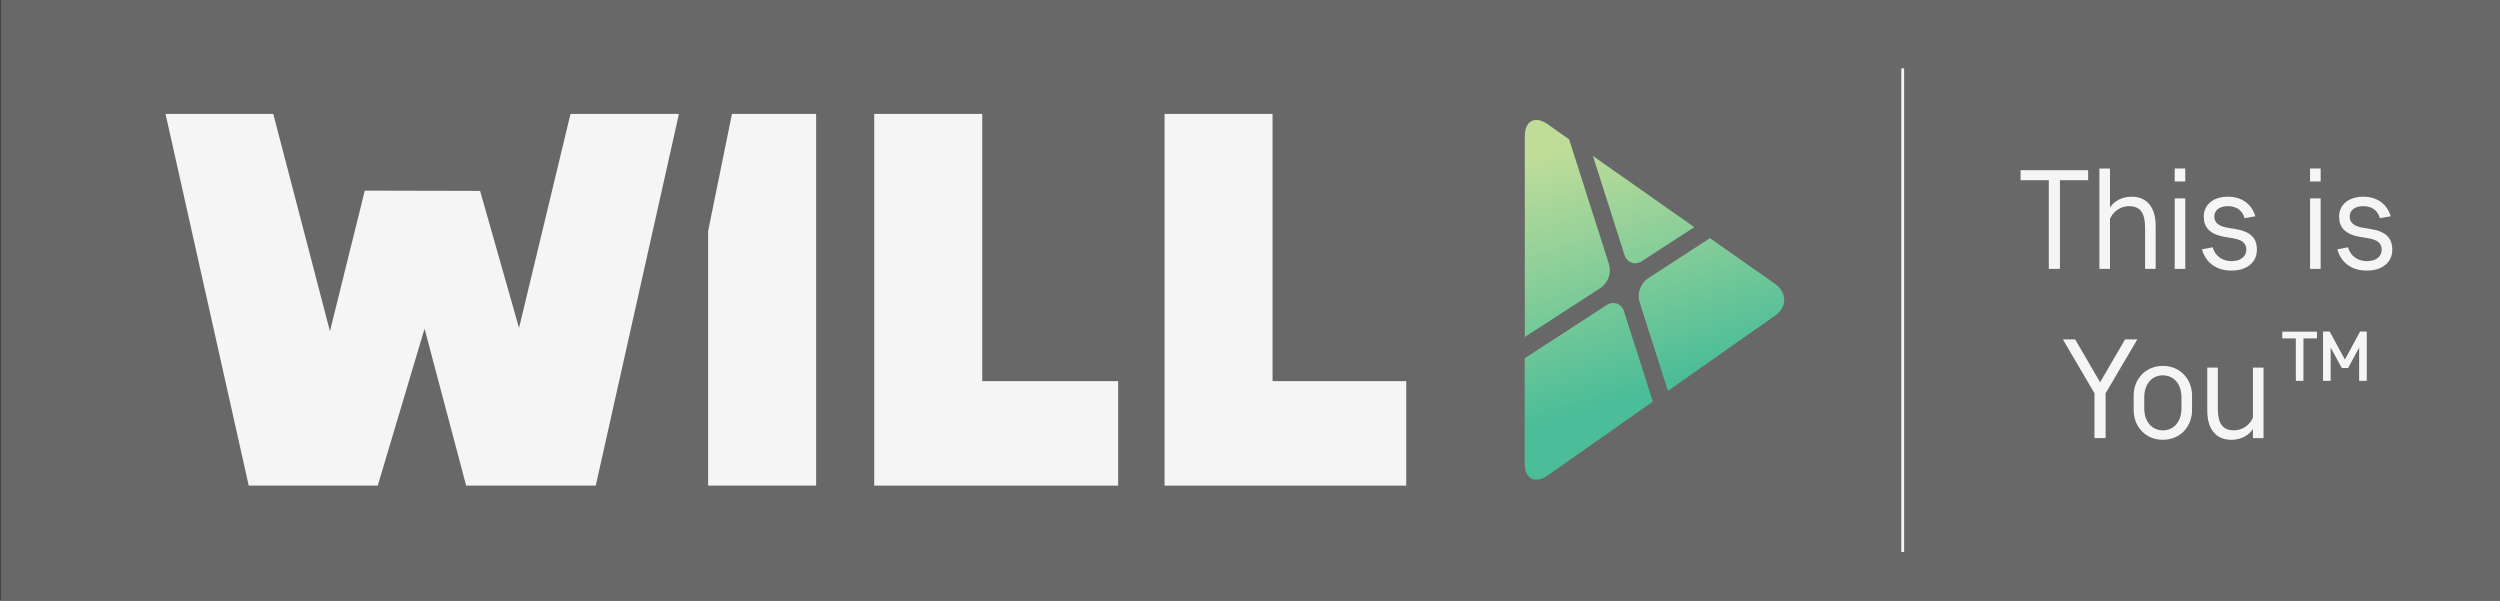 <?xml version="1.0" encoding="utf-8"?>
<!-- Generator: Adobe Illustrator 21.1.0, SVG Export Plug-In . SVG Version: 6.00 Build 0)  -->
<svg version="1.1" id="Layer_1" xmlns="http://www.w3.org/2000/svg" xmlns:xlink="http://www.w3.org/1999/xlink" x="0px" y="0px"
	 viewBox="0 0 1773 426" style="enable-background:new 0 0 1773 426;" xml:space="preserve">
<rect x="0" y="0" width="1773" height="426" fill="#333333" stroke="none"/>
<style type="text/css">
	.st0{fill:#696868;}
	.st1{fill:#F5F5F5;}
	.st2{fill:url(#SVGID_1_);}
	.st3{fill:url(#SVGID_2_);}
	.st4{fill:url(#SVGID_3_);}
	.st5{fill:url(#SVGID_4_);}
	.st6{fill:#F5F5F5;stroke:#F5F5F5;stroke-width:2;stroke-miterlimit:10;}
</style>
<title>tagline</title>
<g id="dark">
	<rect x="0.5" y="0" class="st0" width="1773.1" height="426"/>
	<path class="st1" d="M1480.9,120.7v7.1h-20v62.9h-7.9v-62.9h-20v-7.1L1480.9,120.7z"/>
	<path class="st1" d="M1521.3,190.7v-29c0-10.4-3.1-15.5-11.6-15.5c-5.8,0.1-11,3.7-13.3,9v35.5h-7.5v-71.2h7.5v27.6
		c3.2-4.6,8.5-7.6,15.4-7.6c11,0,17,7.8,17,20.6v30.6L1521.3,190.7z"/>
	<path class="st1" d="M1542.3,119.5h7.5v9.2h-7.5V119.5z M1542.3,140.7h7.5v50h-7.5V140.7z"/>
	<path class="st1" d="M1580,139.5c9.9,0,16.9,5.2,19.5,13.9l-7.7,1.3c-1.3-5.2-5.5-8.5-11.7-8.5s-9.7,3-9.7,7.4c0,4.6,3.5,7,9.9,8
		l4.9,0.8c11.3,1.8,15.4,6.8,15.4,14.7c0,8.7-6.8,14.8-18,14.8c-10.6,0-18.2-5.3-21-15.1l7.6-1.4c2,6.6,7.2,9.8,13.4,9.8
		c6.6,0,10.5-3.4,10.5-8.1c0-4.9-3.5-7.2-9.9-8.2l-4.9-0.8c-11.6-1.9-15.4-7.1-15.4-14.6C1562.9,145.1,1569.8,139.5,1580,139.5z"/>
	<path class="st1" d="M1638.3,119.5h7.5v9.2h-7.5V119.5z M1638.3,140.7h7.5v50h-7.5V140.7z"/>
	<path class="st1" d="M1676,139.5c9.9,0,16.9,5.2,19.5,13.9l-7.7,1.3c-1.3-5.2-5.5-8.5-11.7-8.5s-9.7,3-9.7,7.4c0,4.6,3.5,7,9.9,8
		l4.9,0.8c11.3,1.8,15.4,6.8,15.4,14.7c0,8.7-6.8,14.8-18,14.8c-10.6,0-18.2-5.3-21-15.1l7.6-1.4c2,6.6,7.2,9.8,13.4,9.8
		c6.6,0,10.5-3.4,10.5-8.1c0-4.9-3.5-7.2-9.9-8.2l-4.9-0.8c-11.6-1.9-15.4-7.1-15.4-14.6C1658.9,145.1,1665.8,139.5,1676,139.5z"/>
	<path class="st1" d="M1485.4,310.7v-31.8l-22.4-38.2h8.7l17.7,30.4l17.7-30.4h8.7l-22.5,38.2v31.8H1485.4z"/>
	<path class="st1" d="M1513.2,280.5c0-11.5,8.3-21,20.7-21s20.7,9.5,20.7,21v10.4c0,11.5-8.3,21-20.7,21s-20.7-9.5-20.7-21V280.5z
		 M1547.1,281.9c0-9.9-5.7-15.7-13.2-15.7s-13.2,5.8-13.2,15.7v7.6c0,9.9,5.7,15.7,13.2,15.7s13.2-5.8,13.2-15.7V281.9z"/>
	<path class="st1" d="M1572.9,260.7v29c0,10.4,3.1,15.5,11.6,15.5c5.8-0.1,11-3.7,13.3-9v-35.5h7.5v50h-7.5v-6.4
		c-3.2,4.6-8.5,7.6-15.4,7.6c-11,0-17-7.8-17-20.6v-30.6H1572.9z"/>
	<polygon class="st1" points="404.6,80.8 368.1,232.6 340.5,135.4 258.7,135.2 234,234.9 193.8,80.8 117.4,80.8 176.4,344.4 
		267.9,344.4 301.1,233.1 330.6,344.4 422.5,344.4 481.5,80.8 	"/>
	<polygon class="st1" points="620,80.8 620,344.4 793,344.4 793,270.3 696.6,270.3 696.6,80.8 	"/>
	<polygon class="st1" points="825.9,80.8 825.9,344.4 997.3,344.4 997.3,270.3 902.5,270.3 902.5,80.8 	"/>
	<polygon class="st1" points="519.1,80.8 502.2,163.9 502.2,344.4 578.8,344.4 578.8,80.8 	"/>
	
		<linearGradient id="SVGID_1_" gradientUnits="userSpaceOnUse" x1="1151.638" y1="-1283.631" x2="1206.568" y2="-1456.651" gradientTransform="matrix(1 0 0 -1 0 -1192)">
		<stop  offset="0" style="stop-color:#BFDD99"/>
		<stop  offset="1" style="stop-color:#4BBD98"/>
	</linearGradient>
	<path class="st2" d="M1164.6,185.1l37-24l-71.9-50.5l22.3,70C1153.9,186.4,1159.6,188.4,1164.6,185.1z"/>
	
		<linearGradient id="SVGID_2_" gradientUnits="userSpaceOnUse" x1="1079.841" y1="-1306.42" x2="1134.771" y2="-1479.44" gradientTransform="matrix(1 0 0 -1 0 -1192)">
		<stop  offset="0" style="stop-color:#BFDD99"/>
		<stop  offset="1" style="stop-color:#4BBD98"/>
	</linearGradient>
	<path class="st3" d="M1135.3,204.1c5.2-3.7,7.6-10.3,5.9-16.4l-28.4-88.9l-15.2-10.7c-8.9-6.3-16.2-2.5-16.2,8.4v142.5
		L1135.3,204.1z"/>
	
		<linearGradient id="SVGID_3_" gradientUnits="userSpaceOnUse" x1="1173.505" y1="-1276.685" x2="1228.435" y2="-1449.705" gradientTransform="matrix(1 0 0 -1 0 -1192)">
		<stop  offset="0" style="stop-color:#BFDD99"/>
		<stop  offset="1" style="stop-color:#4BBD98"/>
	</linearGradient>
	<path class="st4" d="M1258.7,201.2l-46-32.3l-44.1,28.6c-5.2,3.7-7.6,10.3-5.9,16.4l20.2,63.3l75.8-53.2
		C1267.6,217.8,1267.6,207.5,1258.7,201.2z"/>
	
		<linearGradient id="SVGID_4_" gradientUnits="userSpaceOnUse" x1="1066.565" y1="-1310.642" x2="1121.495" y2="-1483.652" gradientTransform="matrix(1 0 0 -1 0 -1192)">
		<stop  offset="0" style="stop-color:#BFDD99"/>
		<stop  offset="1" style="stop-color:#4BBD98"/>
	</linearGradient>
	<path class="st5" d="M1151.8,221c-1.8-5.8-7.5-7.8-12.6-4.5l-57.9,37.6v74.6c0,10.9,7.3,14.7,16.3,8.5l74.6-52.4L1151.8,221z"/>
	<path class="st1" d="M1618.6,235.2h24.6v4.8h-9.6v30.1h-5.4V240h-9.6V235.2z"/>
	<path class="st1" d="M1652.9,246.5v23.6h-5.4v-35h4.7l10.8,19.9l10.8-19.9h4.7v35h-5.4v-23.6l-7.8,14.5h-4.5L1652.9,246.5z"/>
	<line class="st6" x1="1349.4" y1="48.5" x2="1349.4" y2="391.5"/>
</g>
</svg>
